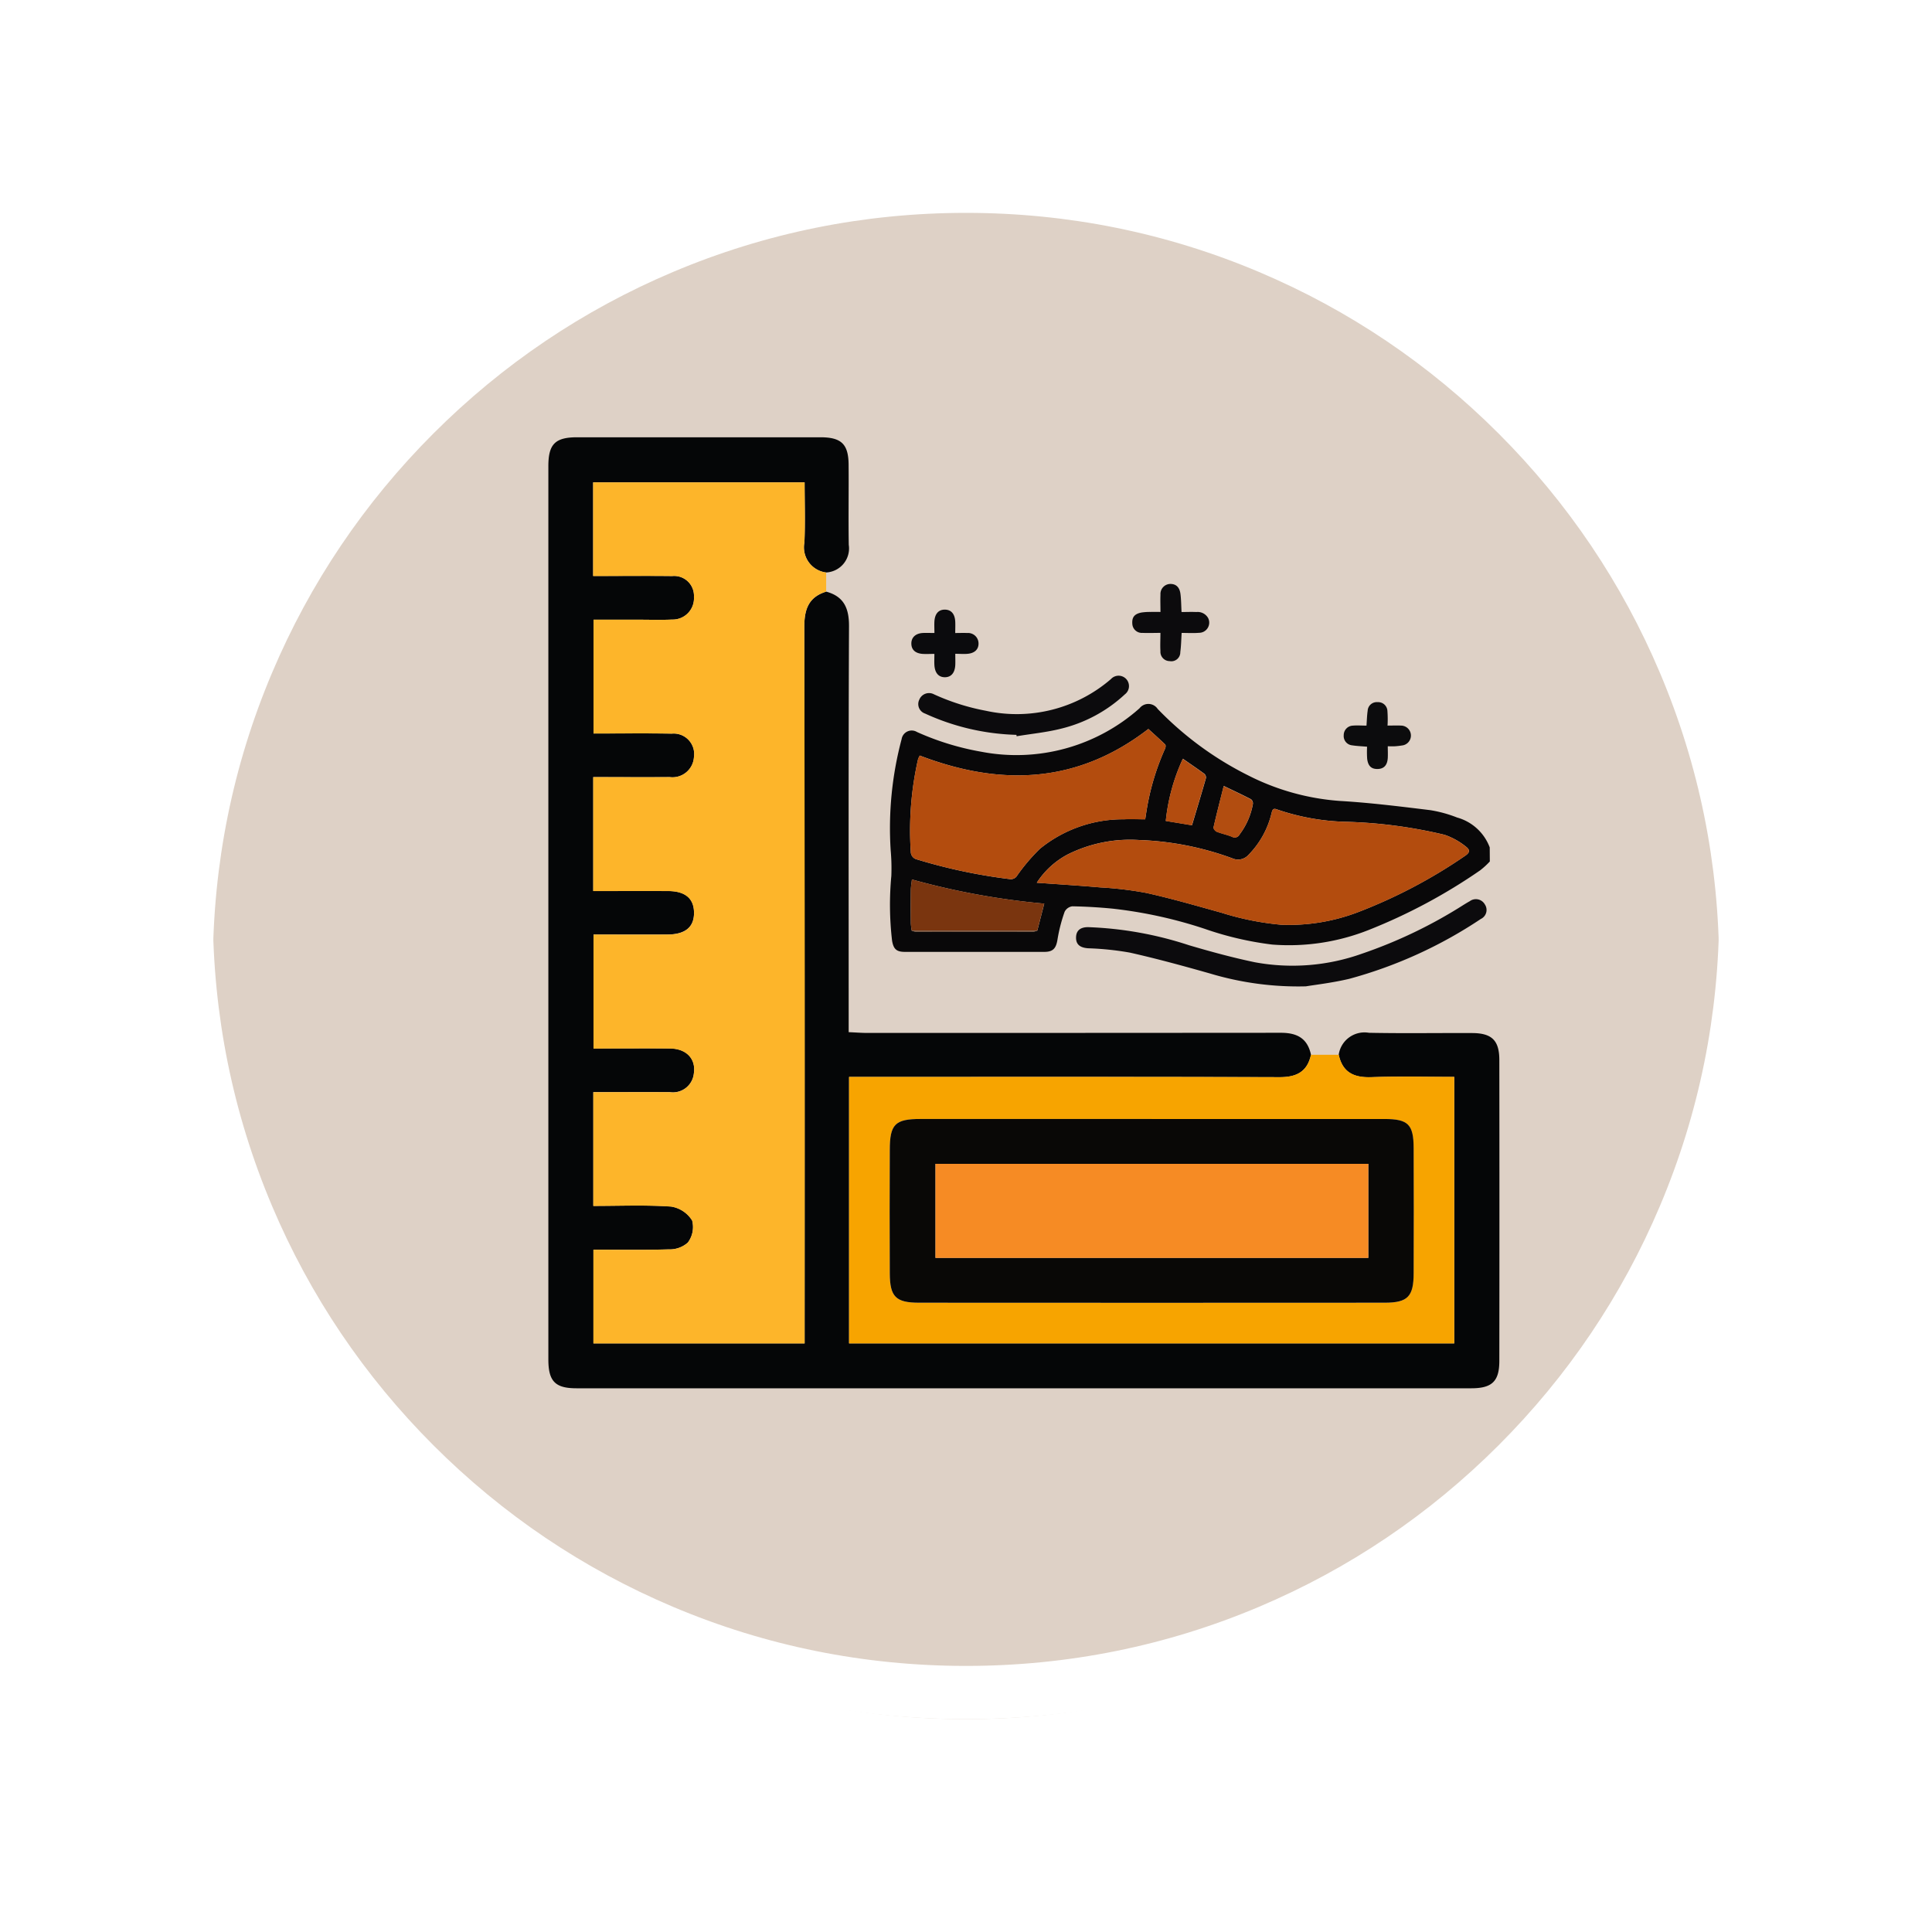 <svg xmlns="http://www.w3.org/2000/svg" xmlns:xlink="http://www.w3.org/1999/xlink" width="108.914" height="108.914" viewBox="0 0 108.914 108.914"><defs><filter id="a" x="0" y="0" width="108.914" height="108.914" filterUnits="userSpaceOnUse"><feOffset dy="3" input="SourceAlpha"/><feGaussianBlur stdDeviation="3" result="b"/><feFlood flood-opacity="0.161"/><feComposite operator="in" in2="b"/><feComposite in="SourceGraphic"/></filter><clipPath id="c"><rect width="53.616" height="53.615" fill="none"/></clipPath></defs><g transform="translate(-799.5 -2534.157)"><g transform="translate(0 587.946)"><g transform="translate(808.5 1952.211)"><g transform="matrix(1, 0, 0, 1, -9, -6)" filter="url(#a)"><g transform="translate(9 6)" fill="#d8cabd" opacity="0.859"><path d="M 45.457 89.414 C 39.522 89.414 33.766 88.252 28.347 85.96 C 23.113 83.746 18.412 80.577 14.375 76.539 C 10.337 72.502 7.168 67.801 4.954 62.567 C 2.662 57.149 1.5 51.392 1.5 45.457 C 1.5 39.522 2.662 33.766 4.954 28.347 C 7.168 23.113 10.337 18.412 14.375 14.375 C 18.412 10.337 23.113 7.168 28.347 4.954 C 33.766 2.662 39.522 1.5 45.457 1.5 C 51.392 1.5 57.148 2.662 62.566 4.954 C 67.8 7.168 72.502 10.337 76.539 14.375 C 80.576 18.412 83.746 23.113 85.96 28.347 C 88.252 33.766 89.414 39.522 89.414 45.457 C 89.414 51.392 88.252 57.149 85.96 62.567 C 83.746 67.801 80.576 72.502 76.539 76.539 C 72.502 80.577 67.8 83.746 62.566 85.96 C 57.148 88.252 51.392 89.414 45.457 89.414 Z" stroke="none"/><path d="M 45.457 3 C 39.724 3 34.164 4.122 28.932 6.335 C 23.876 8.473 19.335 11.535 15.435 15.435 C 11.535 19.335 8.473 23.876 6.335 28.932 C 4.122 34.164 3 39.724 3 45.457 C 3 51.19 4.122 56.75 6.335 61.982 C 8.473 67.038 11.535 71.579 15.435 75.479 C 19.335 79.379 23.876 82.441 28.932 84.579 C 34.164 86.792 39.724 87.914 45.457 87.914 C 51.19 87.914 56.75 86.792 61.982 84.579 C 67.037 82.441 71.578 79.379 75.478 75.479 C 79.378 71.579 82.44 67.038 84.578 61.982 C 86.791 56.75 87.914 51.19 87.914 45.457 C 87.914 39.724 86.791 34.164 84.578 28.932 C 82.44 23.876 79.378 19.335 75.478 15.435 C 71.578 11.535 67.037 8.473 61.982 6.335 C 56.75 4.122 51.19 3 45.457 3 M 45.457 0 C 70.562 0 90.914 20.352 90.914 45.457 L 90.914 45.457 C 90.914 70.562 70.562 90.914 45.457 90.914 C 20.352 90.914 0 70.562 0 45.457 L 0 45.457 C 0 20.352 20.352 0 45.457 0 Z" stroke="none" fill="#fff"/></g></g><g transform="translate(0 0)" fill="none"><path d="M45.457,0A45.457,45.457,0,0,1,90.914,45.457h0A45.457,45.457,0,0,1,0,45.457H0A45.457,45.457,0,0,1,45.457,0Z" stroke="none"/><path d="M 45.457 3 C 39.724 3 34.164 4.122 28.932 6.335 C 23.876 8.473 19.335 11.535 15.435 15.435 C 11.535 19.335 8.473 23.876 6.335 28.932 C 4.122 34.164 3 39.724 3 45.457 C 3 51.19 4.122 56.75 6.335 61.982 C 8.473 67.038 11.535 71.579 15.435 75.479 C 19.335 79.379 23.876 82.441 28.932 84.579 C 34.164 86.792 39.724 87.914 45.457 87.914 C 51.19 87.914 56.75 86.792 61.982 84.579 C 67.037 82.441 71.578 79.379 75.478 75.479 C 79.378 71.579 82.44 67.038 84.578 61.982 C 86.791 56.75 87.914 51.19 87.914 45.457 C 87.914 39.724 86.791 34.164 84.578 28.932 C 82.44 23.876 79.378 19.335 75.478 15.435 C 71.578 11.535 67.037 8.473 61.982 6.335 C 56.75 4.122 51.19 3 45.457 3 M 45.457 0 C 70.562 0 90.914 20.352 90.914 45.457 L 90.914 45.457 C 90.914 70.562 70.562 90.914 45.457 90.914 C 20.352 90.914 0 70.562 0 45.457 L 0 45.457 C 0 20.352 20.352 0 45.457 0 Z" stroke="none" fill="#fff"/></g></g></g><g transform="translate(830.413 2558.808)"><g transform="translate(0 0)" clip-path="url(#c)"><path d="M60.645,29.828a4.529,4.529,0,0,1-.545.5,31.3,31.3,0,0,1-6.276,3.359,12.19,12.19,0,0,1-5.452.825,18.351,18.351,0,0,1-3.8-.886,25.366,25.366,0,0,0-5.19-1.138c-.755-.074-1.514-.118-2.273-.132a.57.57,0,0,0-.433.306,8.965,8.965,0,0,0-.4,1.546c-.078.505-.238.717-.745.717q-3.93,0-7.86,0c-.471,0-.642-.154-.723-.628a17.381,17.381,0,0,1-.042-3.655,11.409,11.409,0,0,0-.037-1.444,19.478,19.478,0,0,1,.617-6.267.575.575,0,0,1,.868-.4,15.226,15.226,0,0,0,3.632,1.113A10.445,10.445,0,0,0,40.9,21.19a.629.629,0,0,1,1.021.04,18.667,18.667,0,0,0,5.1,3.745,13.489,13.489,0,0,0,5.185,1.442c1.7.1,3.389.312,5.079.518a7.223,7.223,0,0,1,1.516.416,2.749,2.749,0,0,1,1.838,1.684Zm-25.511,3.9c.129-.5.259-1,.393-1.523a41.842,41.842,0,0,1-7.46-1.362c-.024.227-.059.41-.061.594-.008.626-.007,1.253,0,1.88a3.556,3.556,0,0,0,.051.415,1.283,1.283,0,0,0,.278.06q3.266.005,6.53,0a1.205,1.205,0,0,0,.271-.065m-.027-2.7c1.224.088,2.393.159,3.559.262a20.224,20.224,0,0,1,2.606.311c1.427.317,2.835.726,4.245,1.118a15.911,15.911,0,0,0,3.37.677,10.908,10.908,0,0,0,4.286-.694,28.931,28.931,0,0,0,6.045-3.17c.294-.192.344-.339.066-.549a3.927,3.927,0,0,0-1.191-.657,26.973,26.973,0,0,0-5.592-.735,12.894,12.894,0,0,1-3.829-.687c-.211-.084-.273-.041-.329.183a5,5,0,0,1-1.3,2.364.786.786,0,0,1-.916.2,16.908,16.908,0,0,0-5.262-1.032,7.865,7.865,0,0,0-4.011.809,4.668,4.668,0,0,0-1.747,1.595m-6.6-7.164a1.114,1.114,0,0,0-.1.22,18.162,18.162,0,0,0-.407,5.2.445.445,0,0,0,.35.436,30.763,30.763,0,0,0,5.222,1.107.411.411,0,0,0,.429-.205,10.691,10.691,0,0,1,1.275-1.5,7.41,7.41,0,0,1,4.74-1.666c.393-.021.788,0,1.2,0,.039-.246.07-.462.107-.677a13.863,13.863,0,0,1,1.018-3.315c.029-.065.039-.189,0-.227-.313-.3-.639-.593-.947-.873-4.015,3.1-8.337,3.239-12.884,1.5m14.826.184a11.017,11.017,0,0,0-.959,3.5l1.478.243c.273-.913.538-1.788.789-2.666a.286.286,0,0,0-.1-.239c-.379-.278-.769-.54-1.2-.842m2.3,1.53c-.2.8-.4,1.564-.575,2.337-.015.067.1.21.178.243.283.112.588.171.87.288a.3.3,0,0,0,.415-.125,4.012,4.012,0,0,0,.756-1.727.3.3,0,0,0-.105-.263c-.482-.251-.976-.481-1.539-.752" transform="translate(-7.571 -5.915)" fill="#090809"/><path d="M54.4,41.2a17.288,17.288,0,0,1-5.4-.726c-1.495-.423-2.995-.835-4.51-1.175a16.394,16.394,0,0,0-2.357-.245c-.46-.034-.688-.216-.68-.617.009-.381.239-.576.684-.574a20.44,20.44,0,0,1,5.679,1.018c1.227.362,2.465.7,3.717.961a11.667,11.667,0,0,0,6.041-.484,26.789,26.789,0,0,0,5.731-2.755c.113-.069.224-.139.339-.2a.579.579,0,0,1,.855.179.56.56,0,0,1-.227.819,25.245,25.245,0,0,1-7.416,3.375c-.968.229-1.963.342-2.459.426" transform="translate(-11.705 -10.247)" fill="#0c0b0d"/><path d="M34.591,22.062a13.151,13.151,0,0,1-5.148-1.2.563.563,0,0,1-.326-.785.592.592,0,0,1,.827-.3,12.609,12.609,0,0,0,2.932.929,8.121,8.121,0,0,0,7.046-1.79.585.585,0,1,1,.782.864,8.06,8.06,0,0,1-3.58,1.93c-.823.21-1.679.291-2.521.431Z" transform="translate(-8.205 -5.287)" fill="#0c0b0d"/><path d="M47.46,14.278c-.37,0-.69.015-1.008,0a.538.538,0,0,1-.58-.508c-.027-.37.114-.559.51-.639a3.266,3.266,0,0,1,.525-.034c.173-.005.346,0,.552,0,0-.339-.014-.657,0-.972a.565.565,0,0,1,.562-.606c.312,0,.517.182.565.564.041.325.041.654.061,1.019.271,0,.554-.013.836,0a.677.677,0,0,1,.665.344.574.574,0,0,1-.515.828c-.325.027-.654.006-.98.006-.025.385-.029.736-.076,1.08a.505.505,0,0,1-.6.509.524.524,0,0,1-.52-.564c-.02-.327,0-.657,0-1.024" transform="translate(-12.952 -3.251)" fill="#0c0b0d"/><path d="M30.991,16.03c0,.233.008.428,0,.624-.021.446-.235.695-.588.694s-.565-.24-.59-.693c-.011-.2,0-.391,0-.623-.235,0-.454.014-.669,0-.411-.032-.626-.238-.63-.578s.228-.576.644-.6c.207-.011.415,0,.657,0,0-.235-.014-.452,0-.667.032-.432.243-.654.593-.65s.555.238.58.665c.011.206,0,.413,0,.653.239,0,.456-.01.672,0a.592.592,0,0,1,.641.572c.013.335-.206.563-.609.6-.217.021-.438,0-.7,0" transform="translate(-8.051 -3.821)" fill="#0b0b0d"/><path d="M64.962,23.294c0,.225.011.443,0,.66-.026.4-.208.6-.54.619-.371.017-.567-.148-.621-.568a5.488,5.488,0,0,1-.005-.687c-.3-.027-.576-.036-.843-.078a.526.526,0,0,1-.474-.574A.536.536,0,0,1,63,22.129c.249-.022.5,0,.762,0,.022-.3.027-.57.066-.837a.514.514,0,0,1,.561-.486.521.521,0,0,1,.553.5,6.321,6.321,0,0,1,.007.821c.278,0,.517-.013.755,0a.562.562,0,0,1,.048,1.122,3.8,3.8,0,0,1-.393.045c-.119.007-.239,0-.394,0" transform="translate(-17.641 -5.874)" fill="#0c0c0d"/><path d="M38.372,33.353a4.671,4.671,0,0,1,1.747-1.595,7.861,7.861,0,0,1,4.012-.809,16.9,16.9,0,0,1,5.261,1.031.783.783,0,0,0,.916-.2,5.01,5.01,0,0,0,1.3-2.364c.056-.224.118-.267.329-.183a12.886,12.886,0,0,0,3.829.687,26.93,26.93,0,0,1,5.592.734,3.917,3.917,0,0,1,1.19.658c.279.21.228.357-.065.548a28.9,28.9,0,0,1-6.045,3.17,10.912,10.912,0,0,1-4.287.694,15.913,15.913,0,0,1-3.369-.677c-1.41-.392-2.818-.8-4.246-1.117a20.321,20.321,0,0,0-2.606-.312c-1.166-.1-2.334-.174-3.559-.262" transform="translate(-10.835 -8.242)" fill="#b34c0e"/><path d="M28.958,24.417c4.547,1.734,8.869,1.591,12.884-1.5.307.28.634.569.947.873.039.037.029.161,0,.226a13.858,13.858,0,0,0-1.018,3.316c-.037.215-.068.431-.107.677-.407,0-.8-.017-1.2,0a7.409,7.409,0,0,0-4.74,1.665,10.7,10.7,0,0,0-1.275,1.5.411.411,0,0,1-.429.2A30.617,30.617,0,0,1,28.8,30.268a.443.443,0,0,1-.351-.436,18.165,18.165,0,0,1,.407-5.2,1.11,1.11,0,0,1,.1-.22" transform="translate(-8.019 -6.47)" fill="#b34c0e"/><path d="M28.522,37.624a3.568,3.568,0,0,1-.051-.416c-.005-.626-.006-1.253,0-1.879,0-.184.037-.367.061-.594a41.84,41.84,0,0,0,7.46,1.361c-.134.522-.264,1.023-.393,1.524l-7.079,0" transform="translate(-8.038 -9.808)" fill="#7a350f"/><path d="M49.461,25.265c.436.3.826.564,1.2.841a.289.289,0,0,1,.1.239c-.251.879-.517,1.754-.789,2.667L48.5,28.768a10.975,10.975,0,0,1,.959-3.5" transform="translate(-13.696 -7.134)" fill="#b34c0f"/><path d="M52.821,27.4c.563.271,1.056.5,1.539.752a.3.3,0,0,1,.105.263,4.012,4.012,0,0,1-.756,1.727.3.3,0,0,1-.415.125c-.281-.118-.586-.177-.87-.288-.083-.032-.193-.176-.178-.243.177-.772.375-1.54.575-2.337" transform="translate(-14.752 -7.736)" fill="#b24d10"/><path d="M28.544,38.759l7.079,0a1.205,1.205,0,0,1-.271.065q-3.265.005-6.53,0a1.327,1.327,0,0,1-.278-.06" transform="translate(-8.06 -10.943)" fill="#654029"/><path d="M67.4,42.253l.057-.051-.057.051" transform="translate(-19.032 -11.917)" fill="#504b51"/><path d="M44.555,34.807a1.468,1.468,0,0,1,1.7-1.236c1.941.04,3.884.006,5.826.015,1.107.005,1.527.415,1.529,1.517q.011,8.48,0,16.96c0,1.155-.408,1.549-1.582,1.549q-25.219,0-50.437,0C.386,53.613,0,53.221,0,51.985Q0,26.806,0,1.627C0,.39.382.005,1.6,0Q8.466,0,15.336,0c1.182,0,1.58.385,1.59,1.541.013,1.508-.016,3.015.009,4.522a1.356,1.356,0,0,1-1.275,1.558,1.428,1.428,0,0,1-1.226-1.689c.052-1.142.012-2.289.012-3.393H2.525V7.818c1.517,0,2.987-.011,4.457.005A1.116,1.116,0,0,1,8.208,8.995,1.2,1.2,0,0,1,6.98,10.276c-.637.029-1.275.007-1.913.007H2.547V16.7c1.516,0,2.962-.018,4.408.007a1.155,1.155,0,0,1,1.254,1.318,1.213,1.213,0,0,1-1.371,1.131c-1.437.011-2.873,0-4.308,0v6.422c1.436,0,2.821,0,4.206,0,.97,0,1.459.408,1.475,1.195.017.829-.481,1.252-1.5,1.257-1.383.006-2.765,0-4.166,0v6.423c1.484,0,2.9-.011,4.321,0,.917.01,1.465.591,1.335,1.415a1.185,1.185,0,0,1-1.358,1.046c-1.437-.007-2.873,0-4.309,0v6.414c1.5,0,2.947-.06,4.386.037a1.706,1.706,0,0,1,1.186.788,1.453,1.453,0,0,1-.244,1.246,1.539,1.539,0,0,1-1.078.381c-1.409.042-2.82.017-4.242.017v5.284H14.447V50q0-19.656-.018-39.312c0-1,.247-1.682,1.236-1.986,1,.273,1.288.939,1.284,1.954-.034,7.247-.019,14.5-.019,21.743v1.137c.4.017.729.044,1.063.044q11.653,0,23.3-.009c.923,0,1.5.314,1.7,1.238-.208.954-.806,1.267-1.764,1.264-7.735-.025-15.471-.014-23.207-.014H16.953V51.081H51.069V36.06c-1.6,0-3.137-.042-4.667.015-.981.037-1.631-.26-1.846-1.267" transform="translate(0 0)" fill="#050607"/><path d="M16.657,9.7c-.989.3-1.238.989-1.236,1.986q.041,19.656.018,39.313v1.084H3.532V46.8c1.422,0,2.833.025,4.243-.017a1.534,1.534,0,0,0,1.077-.381A1.453,1.453,0,0,0,9.1,45.16a1.708,1.708,0,0,0-1.186-.788c-1.438-.1-2.887-.037-4.386-.037V37.922c1.436,0,2.873-.006,4.309,0a1.186,1.186,0,0,0,1.358-1.046c.131-.824-.417-1.405-1.335-1.414-1.418-.015-2.837,0-4.321,0V29.036c1.4,0,2.784.005,4.166,0,1.02,0,1.519-.428,1.5-1.257-.017-.787-.505-1.191-1.475-1.195-1.385-.006-2.769,0-4.206,0V20.159c1.435,0,2.871.008,4.308,0A1.213,1.213,0,0,0,9.2,19.025a1.155,1.155,0,0,0-1.254-1.318C6.5,17.682,5.055,17.7,3.54,17.7V11.284H6.061c.637,0,1.276.022,1.912-.007A1.2,1.2,0,0,0,9.2,10,1.116,1.116,0,0,0,7.975,8.824c-1.47-.017-2.94,0-4.457,0V3.544H15.439c0,1.1.04,2.25-.012,3.393a1.428,1.428,0,0,0,1.227,1.689q0,.539,0,1.078" transform="translate(-0.993 -1.001)" fill="#fdb52a"/><path d="M51.225,48.5c.215,1.008.865,1.3,1.846,1.267,1.53-.057,3.064-.015,4.667-.015V64.777H23.623V49.755h1.068c7.735,0,15.471-.011,23.207.014.959,0,1.557-.311,1.765-1.264l1.563,0M40.68,52.126q-6.519,0-13.037,0c-1.429,0-1.722.294-1.726,1.747q-.009,3.477,0,6.954c.006,1.324.334,1.656,1.656,1.657q13.124.008,26.247,0c1.3,0,1.625-.345,1.628-1.675q.012-3.521,0-7.041c-.005-1.336-.313-1.64-1.647-1.64q-6.562-.005-13.124,0" transform="translate(-6.67 -13.696)" fill="#f7a400"/><path d="M41.58,53.552q6.562,0,13.124,0c1.334,0,1.643.3,1.647,1.64q.013,3.521,0,7.041c0,1.33-.33,1.674-1.628,1.675q-13.124.009-26.248,0c-1.323,0-1.65-.332-1.656-1.656q-.016-3.477,0-6.954c0-1.453.3-1.747,1.726-1.747q6.518,0,13.036,0m12.214,2.529h-24.4v5.3h24.4Z" transform="translate(-7.571 -15.121)" fill="#090806"/><rect width="24.4" height="5.303" transform="translate(21.823 40.959)" fill="#f68b24"/></g></g></g></svg>